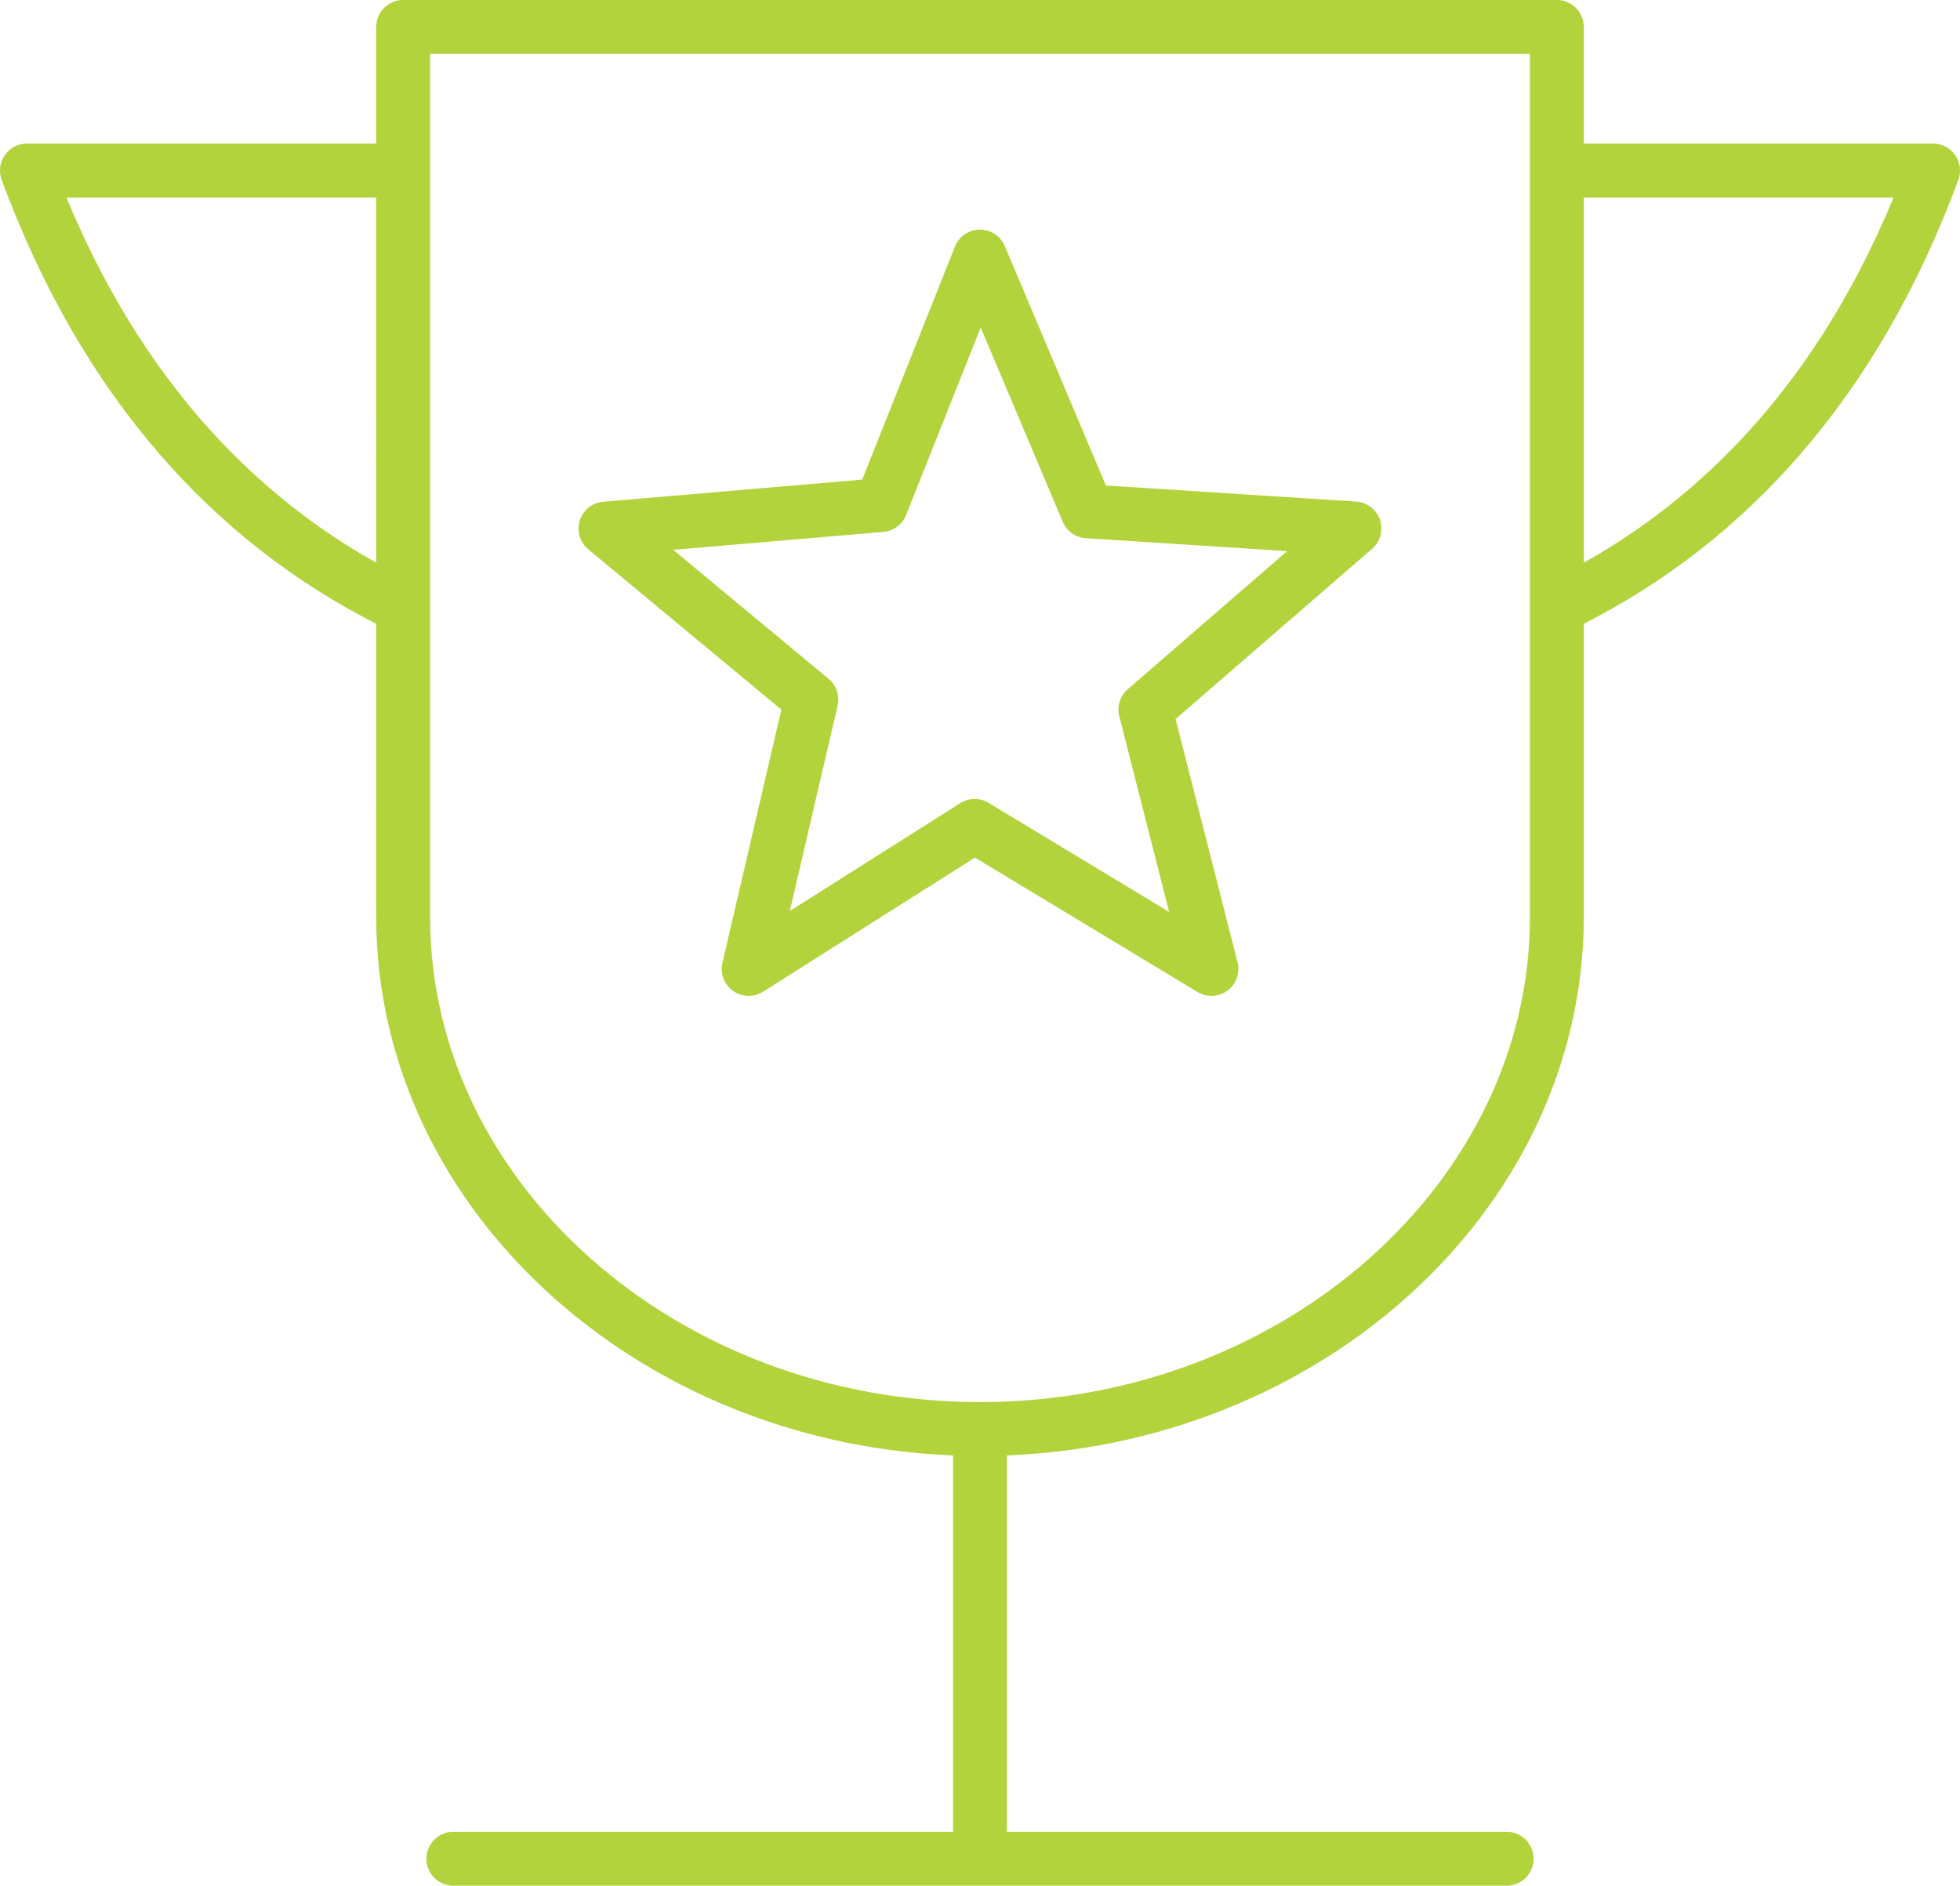 <svg xmlns="http://www.w3.org/2000/svg" width="72.773" height="70" viewBox="0 0 72.773 70">
  <g id="Group_551" data-name="Group 551" transform="translate(-418.72 -2610.72)">
    <path id="Path_221" data-name="Path 221" d="M14.688.72H57.525V33.757c0,10.443-9.651,19.008-21.417,19.008h0c-11.768,0-21.419-8.552-21.419-19.008ZM36.106,52.792V67.715m-19.555,1H55.661M14.188,6.051H.72c2.918,7.879,7.631,13,13.468,15.957M58.025,6.051H71.493c-2.918,7.879-7.631,13-13.468,15.957M36.106,9.242,40.1,18.7l9.909.636-7.762,6.723L44.7,35.687l-8.792-5.309-8.391,5.309,2.329-10L22.2,19.341l10.233-.874Z" transform="translate(419 2611)" fill="none" stroke="#b2d33c" stroke-linecap="round" stroke-linejoin="round" stroke-width="2"/>
  </g>
</svg>

